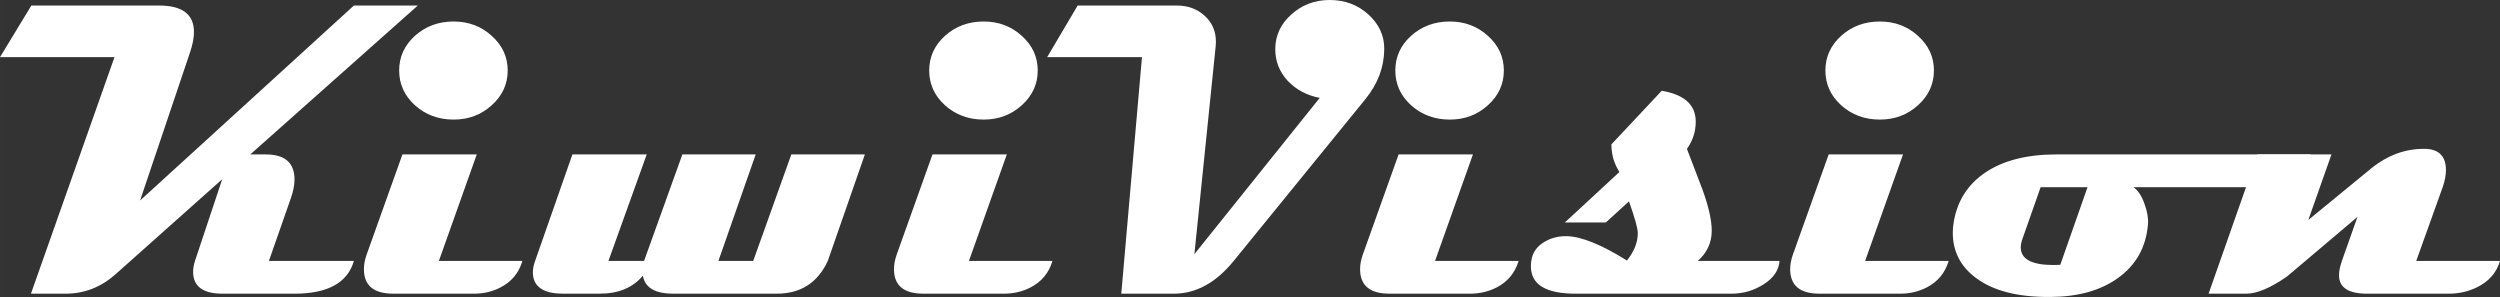 <svg xmlns="http://www.w3.org/2000/svg" width="572.203" height="67.971" viewBox="0 0 151.395 17.984">
  <rect x="0" y="0" width="151.395" height="17.984" fill="#333333" stroke="none"/>
  <defs />
  <g>
    <path fill="#fff"
      d="M25.301.335l-10.145 9.017h.943q1.736 0 1.736 1.526 0 .508-.236 1.166l-1.315 3.758h5.147q-.571 1.984-3.609 1.984h-4.341q-1.786 0-1.786-1.327 0-.31.112-.657l1.65-4.949-6.474 5.767q-1.315 1.166-3.026 1.166h-2.084l5.06-14.325H0L1.898.335h7.727q2.121 0 2.121 1.6 0 .546-.248 1.265L8.483 12.142 21.431.335z" />
    <path fill="#fff"
      d="M30.745 4.266q0 1.24-.967 2.108-.955.868-2.307.868-1.377 0-2.344-.868-.955-.868-.955-2.108 0-1.228.955-2.096.967-.868 2.344-.868 1.352 0 2.307.868.967.868.967 2.096zm.893 11.534q-.322 1.091-1.339 1.612-.732.372-1.587.372H23.812q-1.774 0-1.774-1.488 0-.422.174-.905l2.158-6.04h4.502l-2.294 6.449zM52.375 9.351l-2.245 6.449q-.918 1.984-3.088 1.984H40.767q-1.649 0-1.836-1.091-.905 1.091-2.617 1.091h-2.208q-1.836 0-1.836-1.302 0-.31.136-.682l2.257-6.449h4.502l-2.319 6.449h2.158l2.319-6.449h4.44l-2.257 6.449h2.108l2.307-6.449zM62.843 4.266q0 1.24-.967 2.108-.955.868-2.307.868-1.377 0-2.344-.868-.955-.868-.955-2.108 0-1.228.955-2.096.967-.868 2.344-.868 1.352 0 2.307.868.967.868.967 2.096zm.893 11.534q-.322 1.091-1.339 1.612-.732.372-1.587.372h-4.899q-1.774 0-1.774-1.488 0-.422.174-.905l2.158-6.04h4.502l-2.294 6.449zM83.827 2.977q-.012 1.637-1.141 3.026l-7.975 9.798q-1.612 1.984-3.634 1.984h-3.175l1.253-14.325h-5.742l1.848-3.125h6.003q1.005 0 1.687.62.682.62.682 1.575 0 .124-.012.248L72.33 15.391l7.59-9.463q-1.166-.223-1.935-1.029-.757-.819-.757-1.922 0-1.228.967-2.096Q79.164 0 80.528 0q1.377 0 2.344.881.967.881.955 2.096zM91.07 4.266q0 1.24-.967 2.108-.955.868-2.307.868-1.377 0-2.344-.868-.955-.868-.955-2.108 0-1.228.955-2.096.967-.868 2.344-.868 1.352 0 2.307.868.967.868.967 2.096zm.893 11.534q-.322 1.091-1.339 1.612-.732.372-1.587.372H84.138q-1.774 0-1.774-1.488 0-.422.174-.905l2.158-6.04h4.502l-2.294 6.449zM107.764 15.801q-.05.831-.955 1.414-.893.571-1.96.571h-9.426q-2.716 0-2.716-1.662 0-.149.025-.322.099-.744.794-1.153.595-.36 1.364-.347 1.339.037 3.634 1.476.657-.819.657-1.662 0-.422-.533-1.922l-1.401 1.277H94.766l3.299-3.051q-.223-.384-.31-.633-.161-.459-.174-1.042l3.051-3.249q2.059.347 2.059 1.873 0 .893-.533 1.65.459 1.215.93 2.431.571 1.563.571 2.53 0 1.067-.843 1.823zM117.115 4.266q0 1.24-.967 2.108-.955.868-2.307.868-1.377 0-2.344-.868-.955-.868-.955-2.108 0-1.228.955-2.096.967-.868 2.344-.868 1.352 0 2.307.868.967.868.967 2.096zm.893 11.534q-.322 1.091-1.339 1.612-.732.372-1.587.372h-4.899q-1.774 0-1.774-1.488 0-.422.174-.905l2.158-6.04h4.502l-2.294 6.449zM139.936 9.351q-.496 1.984-2.977 1.984h-7.764q.409.273.67 1.005.26.719.211 1.253-.174 2.071-1.823 3.249-1.575 1.129-4.093 1.141-2.927.025-4.502-1.153-1.401-1.042-1.401-2.741 0-.335.062-.67.322-1.873 1.86-2.939 1.637-1.129 4.366-1.129zm-13.519 1.984h-2.84l-1.116 3.175q-.087.248-.087.471 0 1.067 1.984 1.067.236 0 .409-.012z" />
    <path fill="#fff"
      d="M151.395 15.801q-.322 1.091-1.426 1.612-.781.372-1.674.372h-4.949q-1.699 0-1.699-1.116 0-.372.174-.868l.943-2.667-4.266 3.609q-1.501 1.042-2.468 1.042h-2.282l2.964-8.434h4.477l-1.401 3.969 3.783-3.101q1.538-1.253 3.336-1.203 1.215.05 1.215 1.29 0 .459-.198 1.029l-1.6 4.465z" />
  </g>
</svg>
